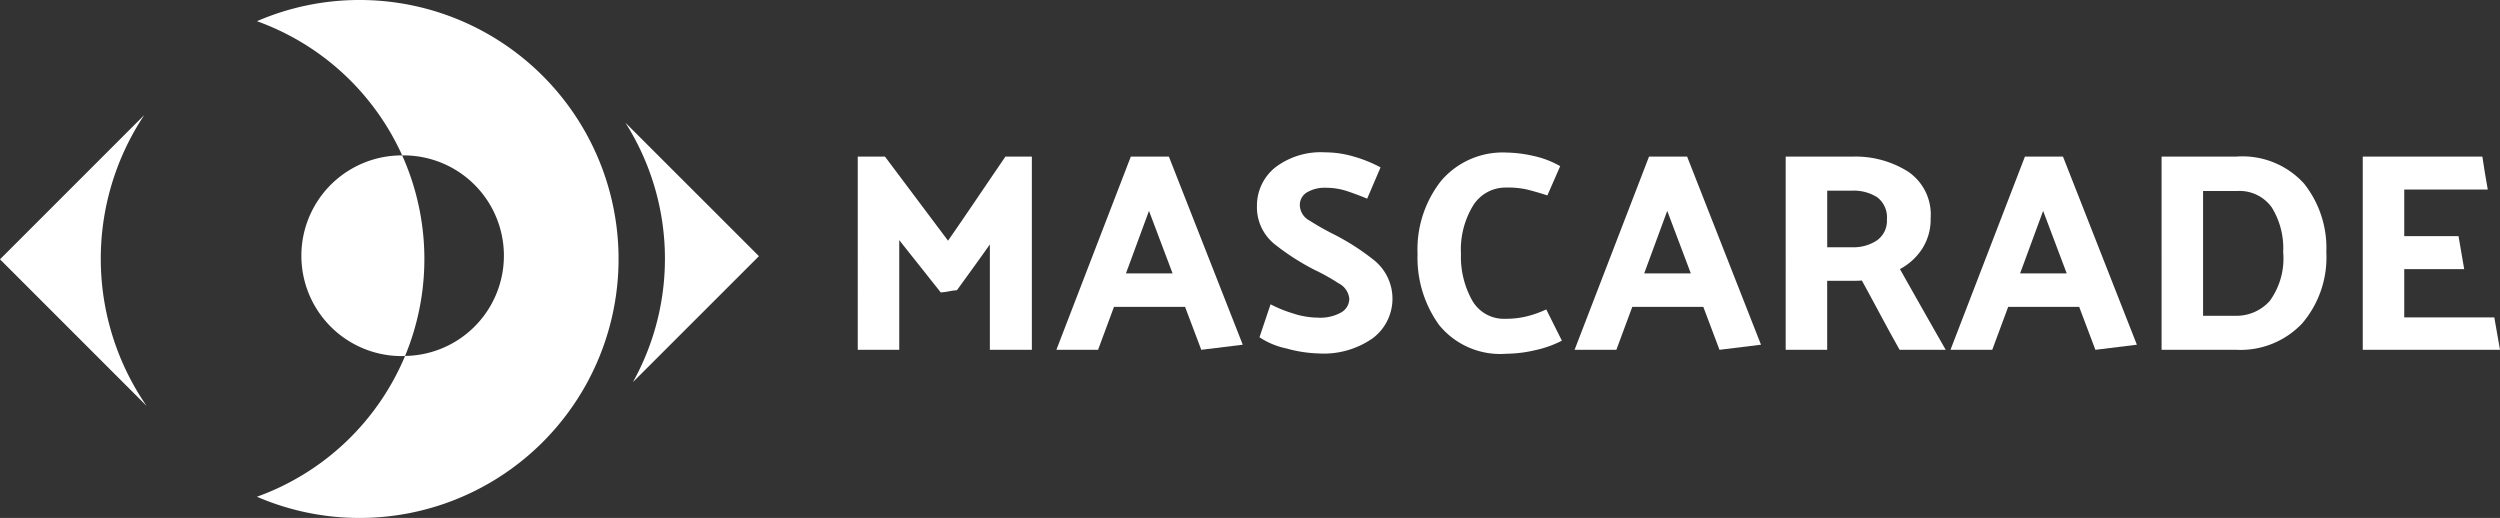 <svg xmlns="http://www.w3.org/2000/svg" width="156.259" height="32.372" viewBox="0 0 156.259 32.372">
  <rect x="0" y="0" width="156.259" height="32.372" fill="#333333" stroke="none"/>
  <g id="Groupe_29" data-name="Groupe 29" transform="translate(0 0.448)">
    <g id="Logo" transform="translate(0 -0.448)">
      <path id="Tracé_565" data-name="Tracé 565" d="M265.151,51.555a15.859,15.859,0,0,1,.472,16.219L273.5,59.9Z" transform="translate(-226.064 -43.889)" fill="#fff"/>
      <path id="Tracé_566" data-name="Tracé 566" d="M115.36-.448A16.129,16.129,0,0,0,108.942.877a15.833,15.833,0,0,1,9.078,8.388A6.268,6.268,0,0,1,118.2,21.8a15.831,15.831,0,0,1-9.259,8.8A16.187,16.187,0,1,0,115.36-.448Z" transform="translate(-92.882 0.448)" fill="#fff"/>
      <path id="Tracé_567" data-name="Tracé 567" d="M134.077,65.434h-.029a6.272,6.272,0,1,0,0,12.544c.071,0,.14-.008.21-.011a15.81,15.81,0,0,0-.181-12.532Z" transform="translate(-108.939 -55.721)" fill="#fff"/>
      <path id="Tracé_568" data-name="Tracé 568" d="M9.018,48.328,0,57.346l9.161,9.161a16.2,16.2,0,0,1-.143-18.179Z" transform="translate(0 -41.138)" fill="#fff"/>
    </g>
    <g id="Mascarade" transform="translate(53.613 9.074)">
      <path id="Tracé_569" data-name="Tracé 569" d="M368.879,74.437l-2.593-3.268v6.855h-2.593V65.948h1.7l3.943,5.257q.9-1.3,1.794-2.62t1.793-2.638h1.652V78.024H371.95V71.436q-.5.711-1.021,1.43T369.891,74.3a3.93,3.93,0,0,0-.507.071A3.858,3.858,0,0,1,368.879,74.437Z" transform="translate(-363.693 -65.682)" fill="#fff"/>
      <path id="Tracé_570" data-name="Tracé 570" d="M454.932,65.948l4.618,11.757-2.593.319-1.012-2.682H451.5l-.994,2.682H447.9l4.653-12.076Zm-1.243,3.392-1.439,3.907h2.913Z" transform="translate(-435.486 -65.682)" fill="#fff"/>
      <path id="Tracé_571" data-name="Tracé 571" d="M532.949,67.482a3.057,3.057,0,0,1,1.136-2.389,4.686,4.686,0,0,1,3.125-.949,6.379,6.379,0,0,1,1.83.275,8.376,8.376,0,0,1,1.634.665l-.835,1.954q-.693-.284-1.288-.48a4.168,4.168,0,0,0-1.305-.2,2.158,2.158,0,0,0-1.164.284.909.909,0,0,0-.453.817,1.121,1.121,0,0,0,.595.942,16.6,16.6,0,0,0,1.536.87,14.793,14.793,0,0,1,2.478,1.59,3.093,3.093,0,0,1-.027,4.884,5.328,5.328,0,0,1-3.41.968,8.179,8.179,0,0,1-2.007-.311,4.821,4.821,0,0,1-1.687-.7l.693-2.06a7.966,7.966,0,0,0,1.367.559,5.168,5.168,0,0,0,1.58.275,2.687,2.687,0,0,0,1.474-.329.993.993,0,0,0,.5-.861,1.214,1.214,0,0,0-.674-.959,12.75,12.75,0,0,0-1.492-.835,14.952,14.952,0,0,1-2.433-1.554A2.96,2.96,0,0,1,532.949,67.482Z" transform="translate(-507.998 -64.144)" fill="#fff"/>
      <path id="Tracé_572" data-name="Tracé 572" d="M606.572,66.446a2.391,2.391,0,0,0-2.078,1.119,5.282,5.282,0,0,0-.763,3.019,5.591,5.591,0,0,0,.692,2.9,2.278,2.278,0,0,0,2.1,1.164,5.405,5.405,0,0,0,1.385-.168,6.382,6.382,0,0,0,1.154-.418l.977,1.954a6.626,6.626,0,0,1-1.669.595,8.133,8.133,0,0,1-1.793.222,4.926,4.926,0,0,1-4.209-1.793,7.176,7.176,0,0,1-1.35-4.44,6.934,6.934,0,0,1,1.465-4.564,5.054,5.054,0,0,1,4.129-1.776,7.891,7.891,0,0,1,1.607.2,5.832,5.832,0,0,1,1.714.648l-.8,1.829q-.836-.267-1.333-.382A5.485,5.485,0,0,0,606.572,66.446Z" transform="translate(-566.029 -64.245)" fill="#fff"/>
      <path id="Tracé_573" data-name="Tracé 573" d="M674.664,65.948l4.617,11.757-2.593.319-1.012-2.682h-4.44l-.995,2.682h-2.611l4.653-12.076Zm-1.243,3.392-1.439,3.907h2.913Z" transform="translate(-622.826 -65.682)" fill="#fff"/>
      <path id="Tracé_574" data-name="Tracé 574" d="M764.262,78.024q-.6-1.066-1.189-2.166T761.9,73.691a3.46,3.46,0,0,1-.356.018h-1.811v4.316h-2.593V65.948h4.208a6.169,6.169,0,0,1,3.419.924A3.233,3.233,0,0,1,766.2,69.8a3.384,3.384,0,0,1-.541,1.927,3.763,3.763,0,0,1-1.377,1.252q.71,1.262,1.429,2.531t1.43,2.513Zm-3-9.945h-1.527v3.534H761.3a2.618,2.618,0,0,0,1.554-.435,1.5,1.5,0,0,0,.613-1.305,1.578,1.578,0,0,0-.586-1.368A2.705,2.705,0,0,0,761.261,68.079Z" transform="translate(-699.141 -65.682)" fill="#fff"/>
      <path id="Tracé_575" data-name="Tracé 575" d="M834.041,65.948l4.618,11.757-2.593.319-1.012-2.682h-4.44l-.994,2.682h-2.611l4.653-12.076ZM832.8,69.34l-1.439,3.907h2.913Z" transform="translate(-758.71 -65.682)" fill="#fff"/>
      <path id="Tracé_576" data-name="Tracé 576" d="M921.189,78.024h-4.67V65.948h4.67a5.194,5.194,0,0,1,4.227,1.679,6.461,6.461,0,0,1,1.4,4.289,6.353,6.353,0,0,1-1.509,4.457A5.306,5.306,0,0,1,921.189,78.024Zm.036-9.927h-2.113v7.8H921.1a2.793,2.793,0,0,0,2.184-.932,4.516,4.516,0,0,0,.835-3.046,4.843,4.843,0,0,0-.71-2.789A2.471,2.471,0,0,0,921.225,68.1Z" transform="translate(-835.025 -65.682)" fill="#fff"/>
      <path id="Tracé_577" data-name="Tracé 577" d="M1010.391,78.024h-8.578V65.948h7.476q.071.516.16,1.03l.178,1.03h-5.221v2.913h3.392l.355,2.06h-3.747V76h5.629Z" transform="translate(-907.745 -65.682)" fill="#fff"/>
    </g>
  </g>
</svg>
